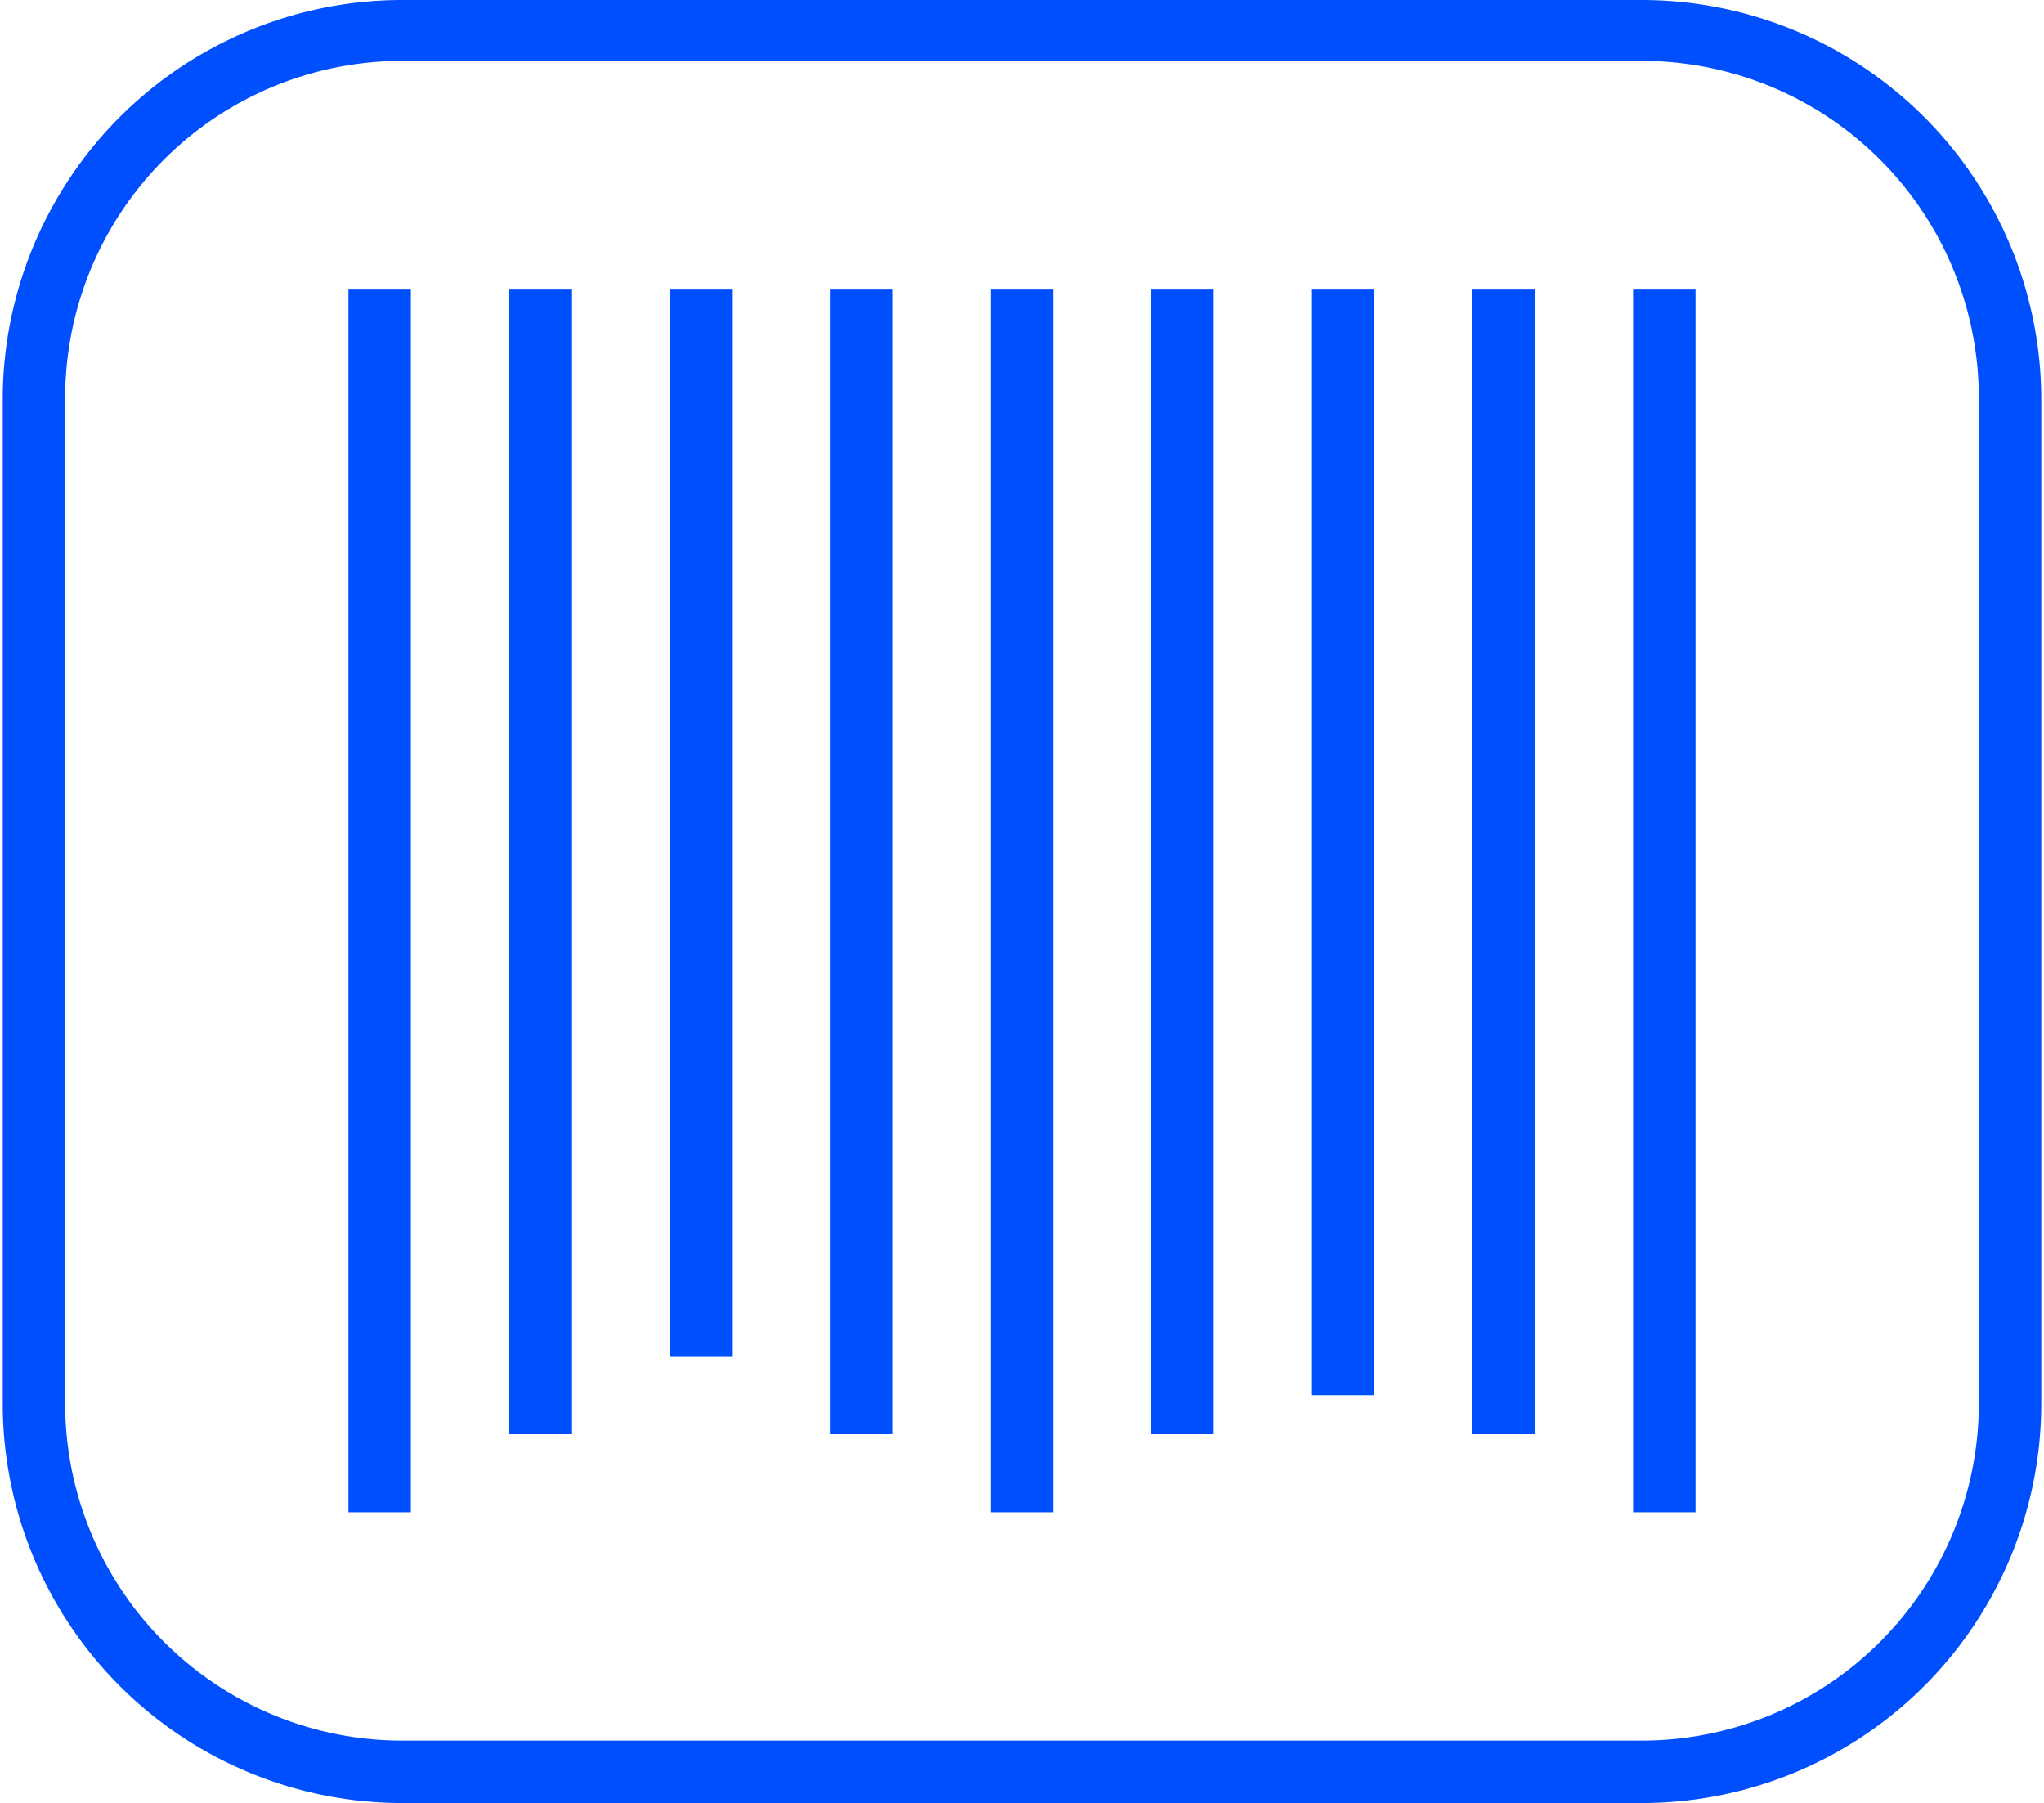 <svg id="Layer_1" data-name="Layer 1" xmlns="http://www.w3.org/2000/svg" viewBox="0 0 52.38 46.2"><defs><style>.cls-1{fill:#004fff;}</style></defs><title>bw-icons-separated</title><path class="cls-1" d="M42.08,46.2H10.3A10.24,10.24,0,0,1,.07,36V10.19A10.24,10.24,0,0,1,10.3,0H42.08A10.24,10.24,0,0,1,52.31,10.19V36A10.24,10.24,0,0,1,42.08,46.2ZM10.3,1.56a8.64,8.64,0,0,0-8.63,8.63V36A8.64,8.64,0,0,0,10.3,44.6H42.08A8.64,8.64,0,0,0,50.71,36V10.19a8.64,8.64,0,0,0-8.63-8.63Z"/><rect class="cls-1" x="8.93" y="7.42" width="1.6" height="31.33"/><rect class="cls-1" x="13.04" y="7.42" width="1.6" height="29.33"/><rect class="cls-1" x="17.16" y="7.42" width="1.6" height="27.33"/><rect class="cls-1" x="21.27" y="7.42" width="1.6" height="29.33"/><rect class="cls-1" x="25.39" y="7.42" width="1.6" height="31.33"/><rect class="cls-1" x="29.5" y="7.42" width="1.6" height="29.33"/><rect class="cls-1" x="33.62" y="7.42" width="1.6" height="28.33"/><rect class="cls-1" x="37.73" y="7.42" width="1.6" height="29.33"/><rect class="cls-1" x="41.85" y="7.42" width="1.6" height="31.33"/></svg>